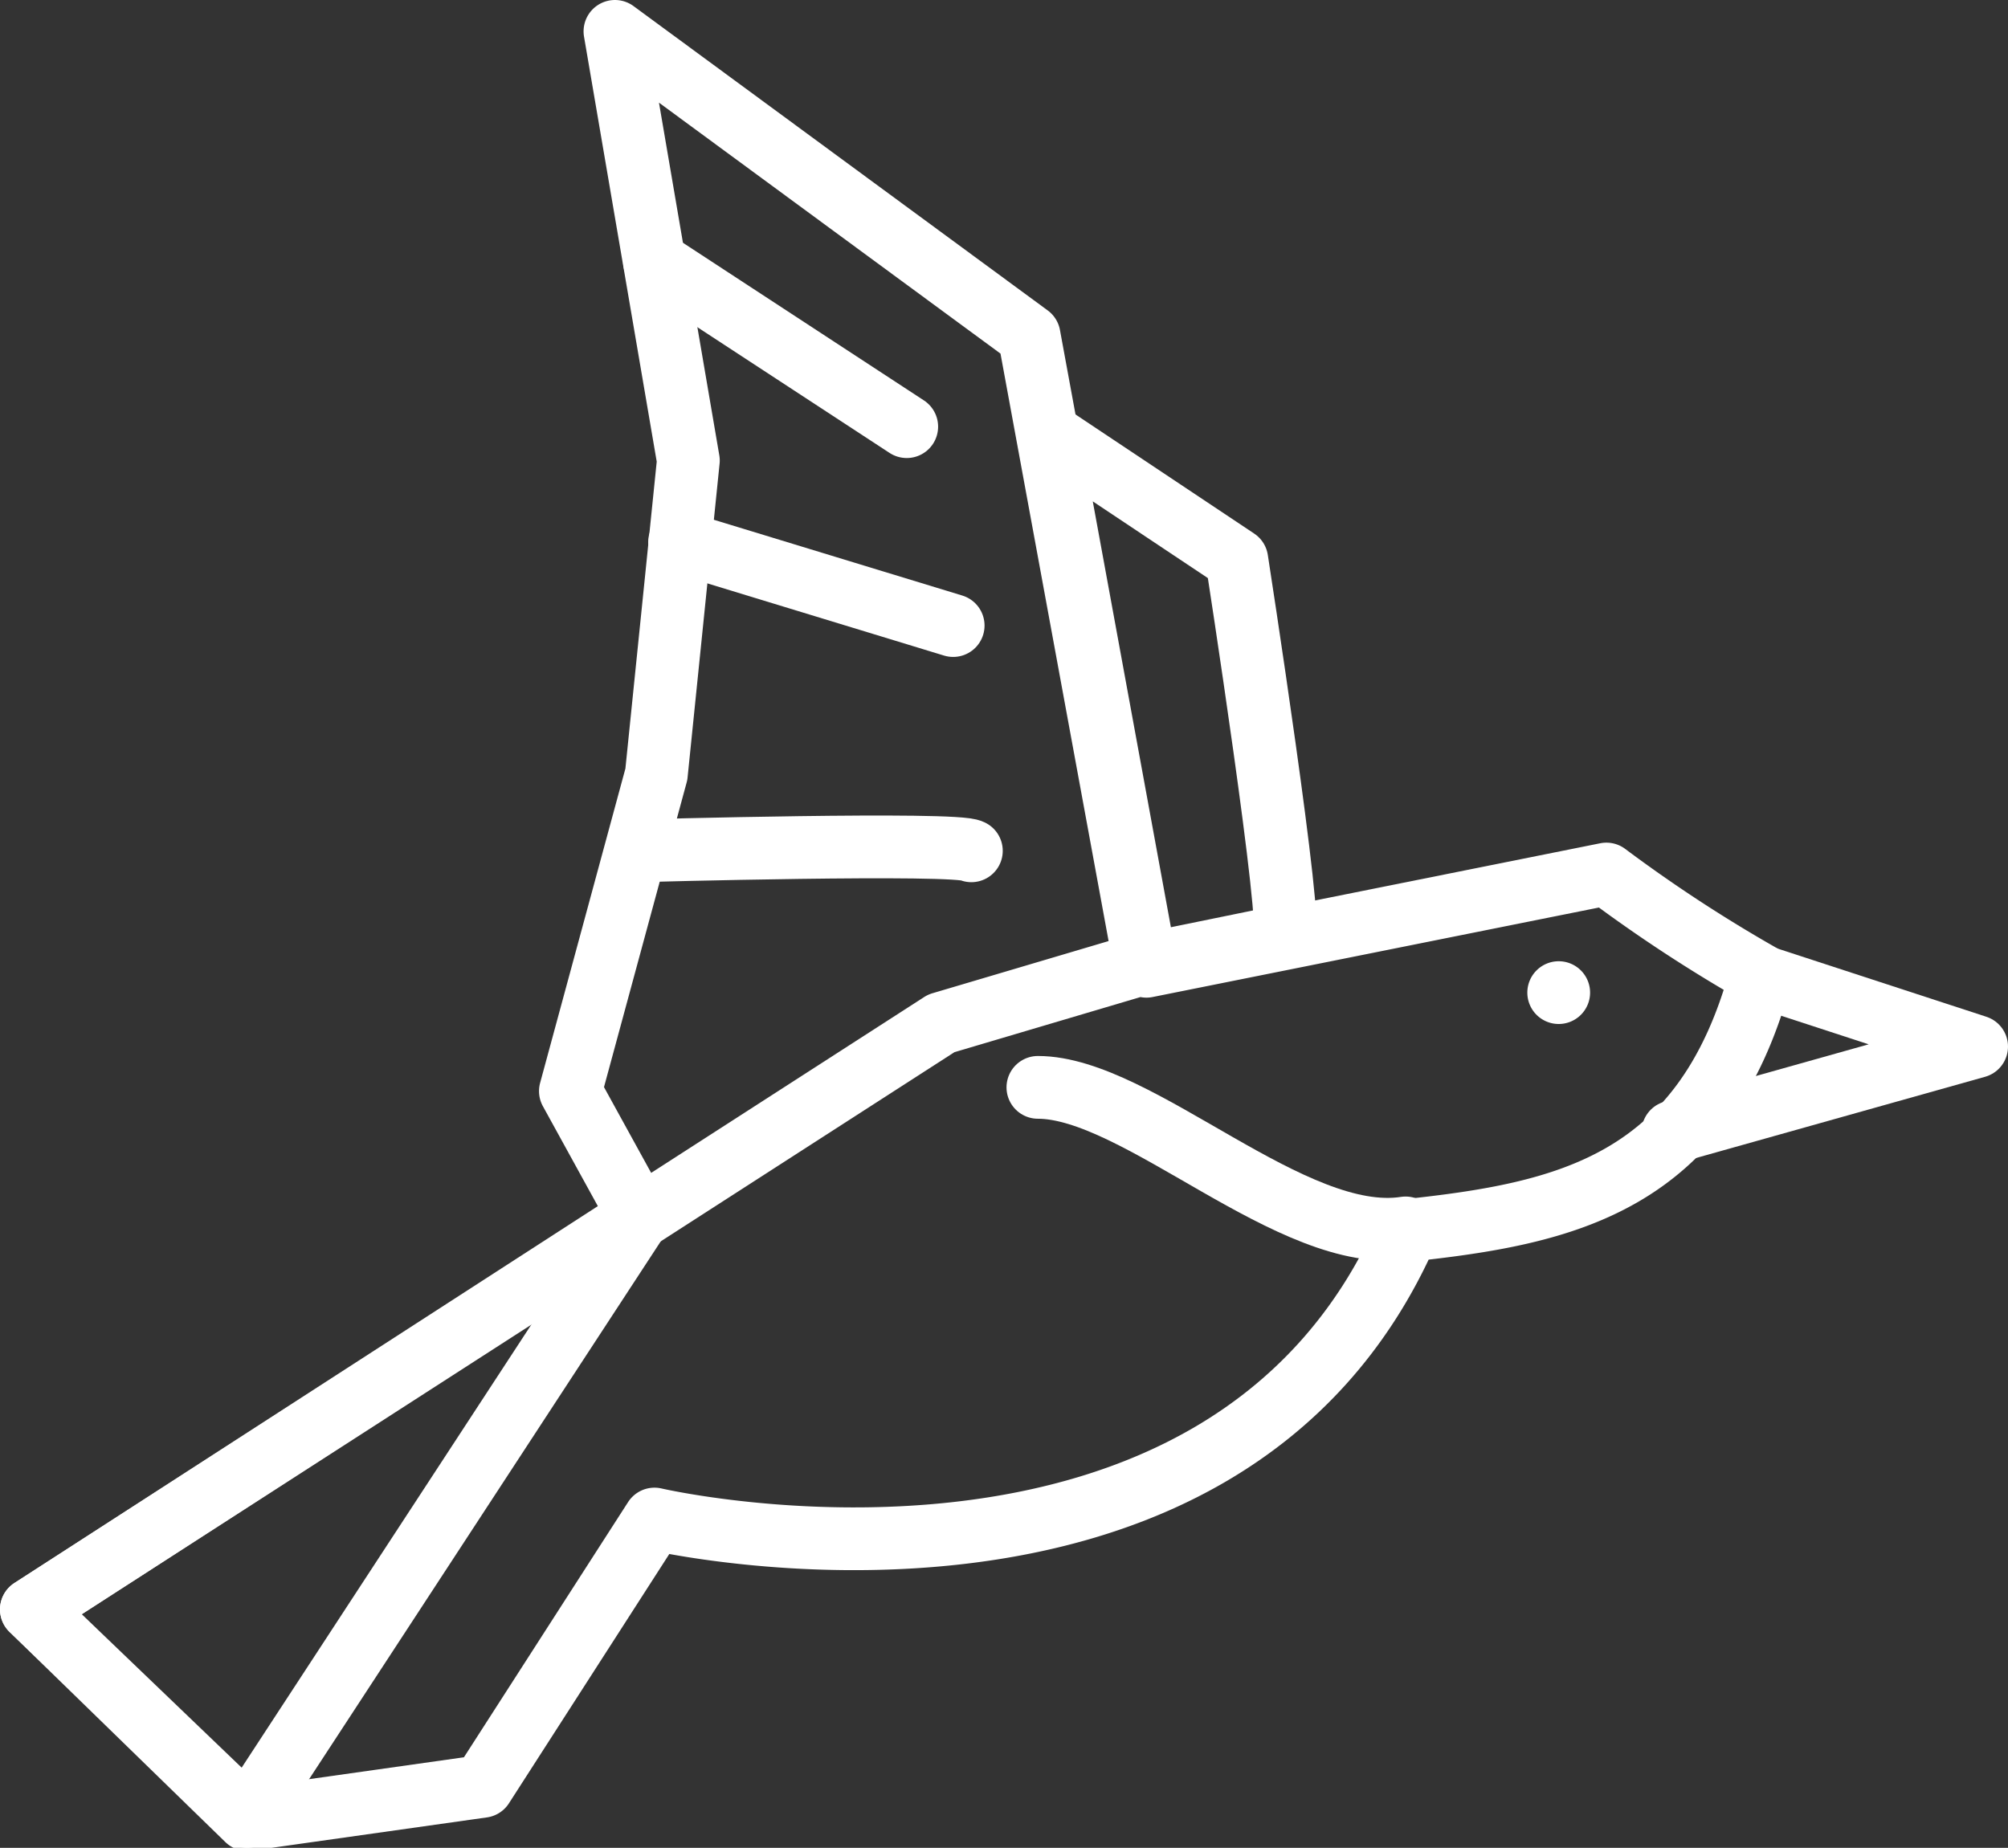 <svg xmlns="http://www.w3.org/2000/svg" xmlns:xlink="http://www.w3.org/1999/xlink" viewBox="0 0 32 29.45"><rect x="0" y="0" width="32" height="29.45" fill="#333333" stroke="none"/><defs><style>.cls-1,.cls-3{fill:none;}.cls-2{clip-path:url(#clip-path);}.cls-3{stroke:#fff;stroke-linecap:round;stroke-linejoin:round;}.cls-4{fill:#fff;}</style><clipPath id="clip-path" transform="translate(0 0)"><rect class="cls-1" width="32" height="29.46"/></clipPath></defs><title>bird_32px-bkg-dark</title><g id="Calque_2" data-name="Calque 2"><g id="Calque_1-2" data-name="Calque 1"><g id="bird_32px-bkg-dark"><g class="cls-2"><g class="cls-2"><path class="cls-3" d="M10.19,19.39l-1.1-2,1.37-5.05.51-5L9.8.5l6.6,4.85,1.84,10L15,16.31.5,25.65,3.94,29l3.75-.53,2.74-4.26s9.07,2.11,12-4.6c2.51-.27,4.73-.73,5.63-4.07a23.53,23.53,0,0,1-2.46-1.61l-7.33,1.47" transform="translate(0 0)"/><polyline class="cls-3" points="26.66 18.04 31.5 16.68 28.01 15.54"/><path class="cls-3" d="M20.46,14.92c.18,0-.75-6-.75-6l-3-2,1.55,8.45Z" transform="translate(0 0)"/><line class="cls-3" x1="14.45" y1="6.8" x2="10.43" y2="4.17"/><line class="cls-3" x1="15.19" y1="9.97" x2="10.83" y2="8.64"/><path class="cls-3" d="M15.48,13.56c-.22-.14-5.31,0-5.31,0" transform="translate(0 0)"/><polygon class="cls-3" points="10.19 19.39 3.94 28.95 0.5 25.65 10.19 19.39"/><path class="cls-3" d="M16.54,17.33c1.6,0,4.06,2.52,5.86,2.24" transform="translate(0 0)"/><path class="cls-4" d="M25.34,15.82a.5.5,0,1,1-.5-.5.5.5,0,0,1,.5.5" transform="translate(0 0)"/></g></g></g></g></g></svg>